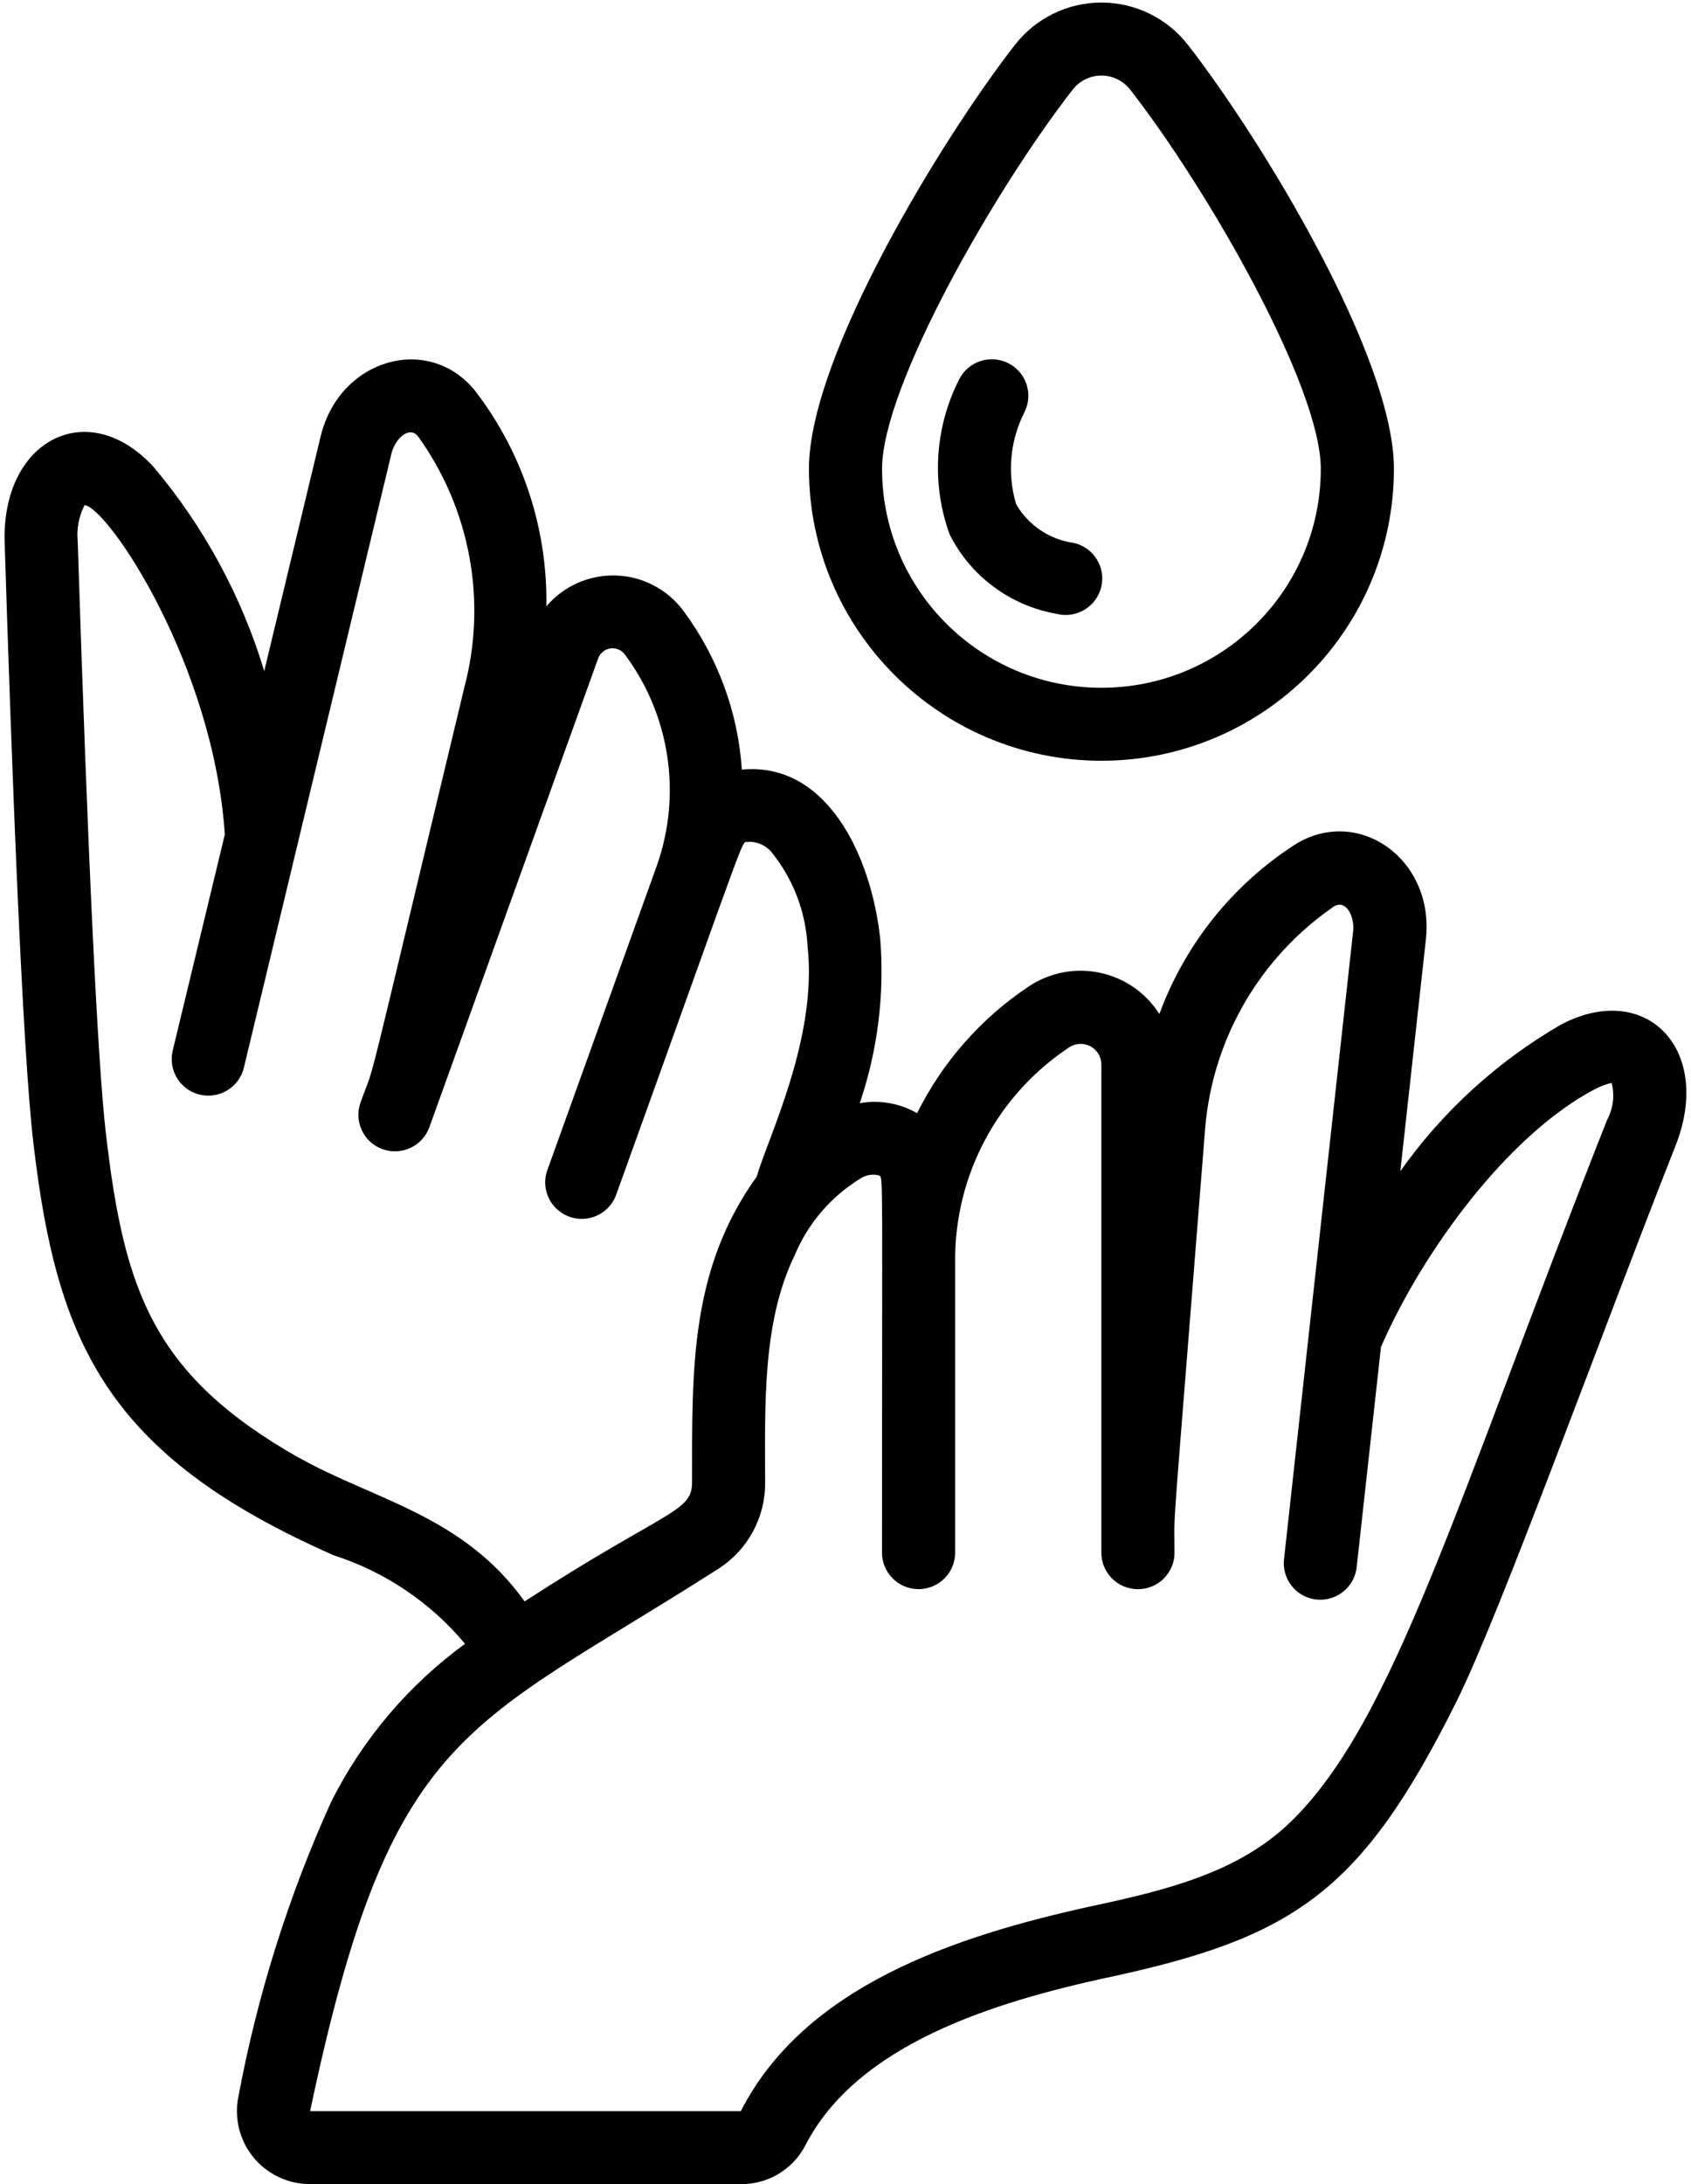 <svg width="55" height="71" viewBox="0 0 55 71" fill="none" xmlns="http://www.w3.org/2000/svg">
<g clip-path="url(#clip0_35_846)">
<path d="M35.997 64.289C42.097 62.984 44.279 61.516 47.378 55.3C48.805 52.425 52.098 43.308 54.483 37.28C55.749 34.124 53.541 31.846 50.769 33.307C48.705 34.501 46.923 36.127 45.546 38.071L46.378 30.53C46.659 27.933 44.191 26.183 42.133 27.445C40.096 28.756 38.545 30.691 37.709 32.96C37.27 32.271 36.571 31.787 35.77 31.62C34.97 31.451 34.135 31.614 33.455 32.069C31.907 33.101 30.657 34.521 29.828 36.186C29.263 35.861 28.604 35.746 27.963 35.861C28.546 34.147 28.773 32.328 28.63 30.523C28.334 27.777 26.872 24.757 24.129 25.017C24.005 23.156 23.347 21.369 22.236 19.867C21.721 19.166 20.913 18.738 20.042 18.708C19.172 18.677 18.334 19.046 17.771 19.709C17.812 17.186 17 14.723 15.465 12.719C13.956 10.828 11.041 11.651 10.428 14.189L8.594 21.815C7.86 19.385 6.637 17.129 5 15.184C2.858 12.843 0.035 14.307 0.152 17.661C0.379 24.874 0.725 34.11 1.085 37.146C1.843 43.638 3.456 47.296 10.844 50.553C12.516 51.089 14.001 52.088 15.125 53.434C13.291 54.772 11.801 56.528 10.779 58.554C9.391 61.614 8.376 64.831 7.759 68.13C7.609 68.831 7.784 69.561 8.235 70.118C8.687 70.674 9.367 70.998 10.084 70.998H24.096C24.975 71.007 25.785 70.522 26.192 69.743C27.887 66.436 32.348 65.085 35.997 64.287V64.289ZM9.725 47.39C4.969 44.693 4.04 41.947 3.447 36.87C3.174 34.566 2.852 27.718 2.527 17.587C2.488 17.183 2.566 16.779 2.752 16.417C3.542 16.536 6.947 21.622 7.312 27.128L5.617 34.152C5.465 34.79 5.859 35.431 6.498 35.583C7.137 35.735 7.778 35.344 7.932 34.707L12.734 14.736C12.853 14.261 13.308 13.831 13.594 14.181C15.292 16.538 15.846 19.528 15.106 22.332C11.684 36.564 12.278 34.308 11.726 35.837C11.505 36.455 11.825 37.135 12.444 37.356C13.062 37.576 13.745 37.257 13.966 36.64L19.454 21.406C19.516 21.231 19.668 21.105 19.85 21.079C20.032 21.052 20.216 21.129 20.326 21.278C21.79 23.245 22.18 25.808 21.37 28.122L17.81 38.016C17.658 38.416 17.734 38.868 18.011 39.196C18.286 39.525 18.719 39.68 19.14 39.601C19.562 39.523 19.91 39.222 20.049 38.816C24.384 26.784 24.098 27.41 24.3 27.366C24.588 27.345 24.871 27.456 25.068 27.668C25.792 28.55 26.212 29.642 26.268 30.782C26.591 33.763 24.969 36.992 24.613 38.247C22.439 41.273 22.509 44.498 22.509 48.191C22.509 49.17 21.647 49.084 17.063 52.056C15.058 49.251 12.139 48.749 9.729 47.386L9.725 47.39ZM24.096 68.627H10.086C12.724 56.127 15.133 56.261 23.384 50.983C24.328 50.371 24.895 49.32 24.886 48.195C24.886 45.738 24.78 42.997 25.843 40.815C26.279 39.762 27.043 38.876 28.022 38.288C28.195 38.184 28.405 38.157 28.6 38.212C28.73 38.295 28.687 38.14 28.687 50.471C28.687 51.127 29.221 51.658 29.877 51.658C30.532 51.658 31.066 51.126 31.066 50.471V40.956C31.062 38.179 32.454 35.583 34.773 34.047C34.979 33.908 35.246 33.895 35.466 34.011C35.685 34.128 35.822 34.358 35.822 34.606V50.473C35.822 51.129 36.354 51.659 37.012 51.659C37.669 51.659 38.201 51.129 38.201 50.473C38.201 48.812 38.06 51.094 39.202 36.629C39.457 33.739 40.99 31.112 43.385 29.466C43.775 29.229 44.063 29.779 44.011 30.272L41.763 50.684C41.716 51.105 41.898 51.52 42.24 51.771C42.582 52.023 43.034 52.071 43.422 51.9C43.81 51.73 44.08 51.365 44.126 50.944L44.916 43.786C46.25 40.715 49.032 36.894 51.877 35.404C52.047 35.311 52.23 35.244 52.419 35.202C52.523 35.606 52.469 36.034 52.272 36.401C47.369 48.795 45.36 55.966 41.964 59.236C40.304 60.836 38.054 61.422 35.494 61.965C31.047 62.94 26.173 64.564 24.096 68.625V68.627Z" fill="black"/>
<path d="M35.824 24.73C41.075 24.724 45.332 20.479 45.338 15.238C45.338 11.568 40.973 4.453 38.638 1.459C37.963 0.591 36.924 0.083 35.824 0.083C34.724 0.083 33.686 0.591 33.011 1.459C30.675 4.453 26.311 11.568 26.311 15.238C26.316 20.479 30.571 24.724 35.824 24.73ZM34.888 2.916C35.111 2.627 35.458 2.456 35.824 2.456C36.19 2.456 36.536 2.627 36.761 2.916C39.288 6.155 42.959 12.565 42.959 15.238C42.959 19.17 39.765 22.357 35.824 22.357C31.883 22.357 28.689 19.168 28.689 15.238C28.689 12.565 32.361 6.155 34.888 2.916Z" fill="black"/>
<path d="M34.347 19.949C34.763 20.062 35.209 19.941 35.51 19.635C35.811 19.328 35.925 18.881 35.802 18.469C35.679 18.056 35.343 17.743 34.923 17.648C34.135 17.539 33.442 17.072 33.048 16.384C32.753 15.388 32.851 14.319 33.323 13.394C33.615 12.808 33.377 12.094 32.788 11.803C32.201 11.512 31.486 11.749 31.194 12.337C30.401 13.9 30.289 15.722 30.886 17.37C31.567 18.727 32.851 19.683 34.349 19.951L34.347 19.949Z" fill="black"/>
</g>
<defs>
<clipPath id="clip0_35_846">
<rect width="55" height="71" fill="white"/>
</clipPath>
</defs>
</svg>
